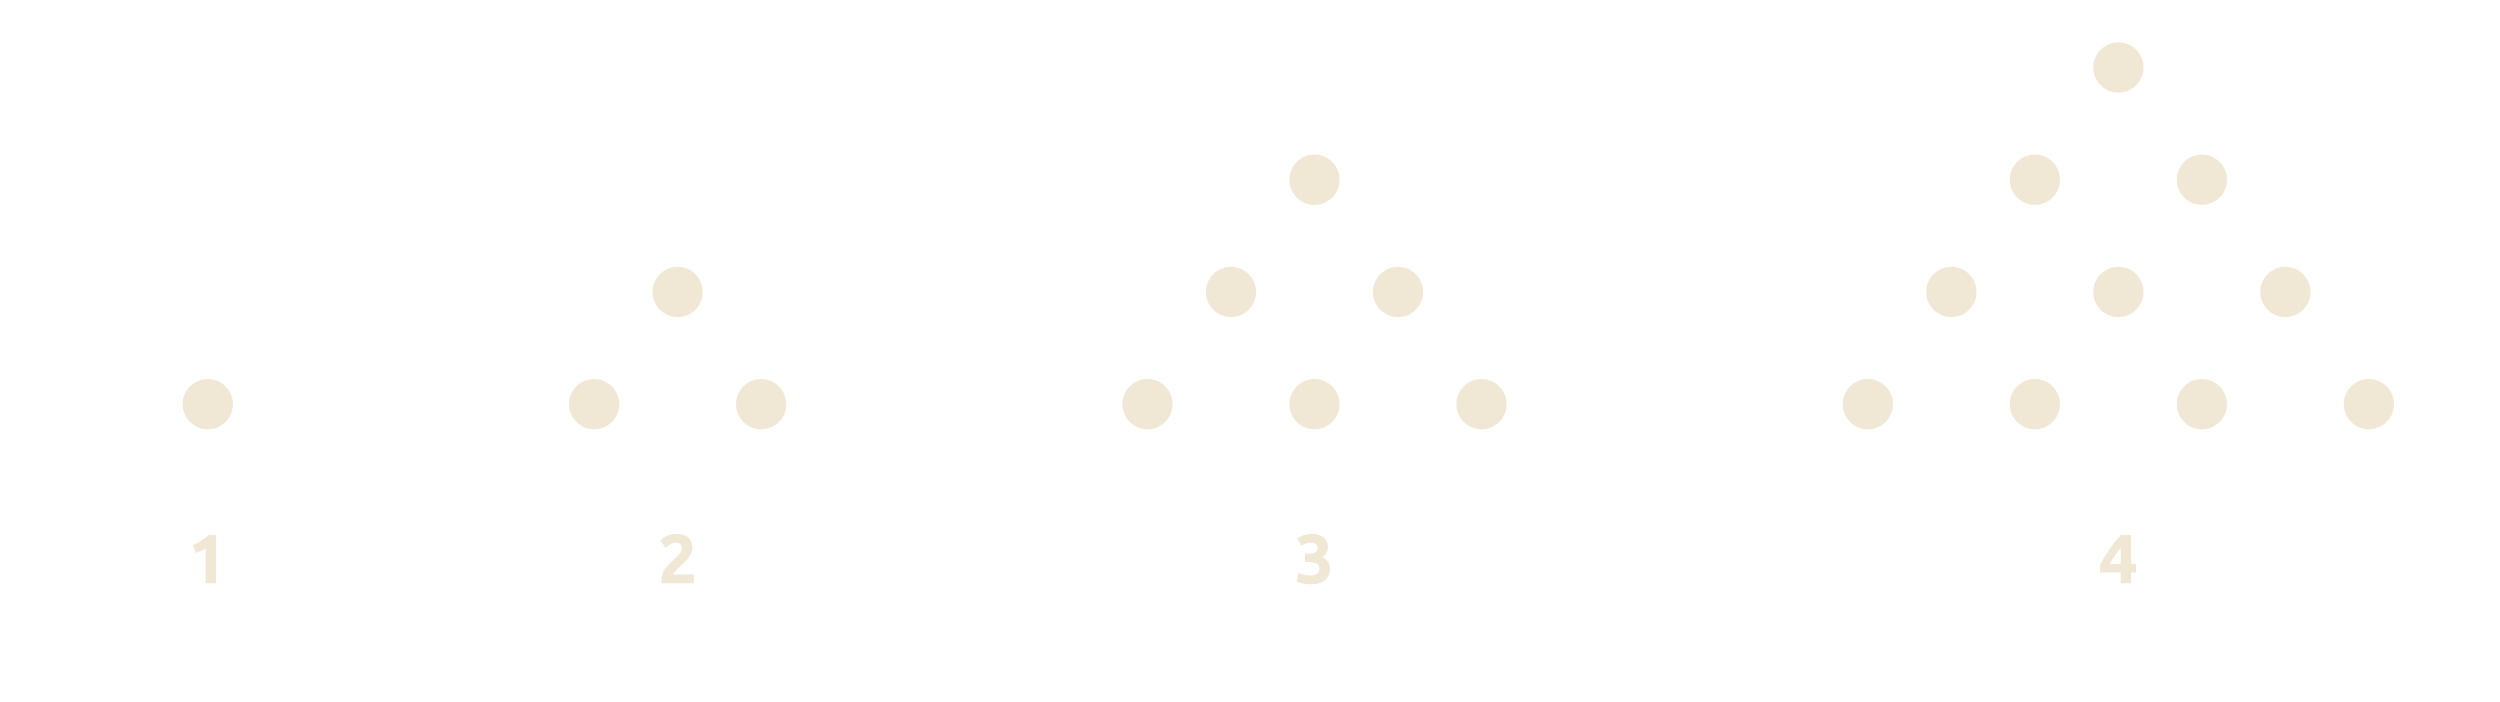 <svg version="1.1" viewBox="0.0 0.0 479.0 134.562" fill="none" stroke="none" stroke-linecap="square" stroke-miterlimit="10" xmlns:xlink="http://www.w3.org/1999/xlink" xmlns="http://www.w3.org/2000/svg"><clipPath id="p.0"><path d="m0 0l479.0 0l0 134.562l-479.0 0l0 -134.562z" clip-rule="nonzero"/></clipPath><g clip-path="url(#p.0)"><path fill="#000000" fill-opacity="0.0" d="m0 0l479.0 0l0 134.562l-479.0 0z" fill-rule="evenodd"/><path fill="#f0e7d5" d="m35.496 77.437l0 0c0 -2.383 1.932 -4.315 4.315 -4.315l0 0c1.144 0 2.242 0.455 3.051 1.264c0.809 0.809 1.264 1.907 1.264 3.051l0 0c0 2.383 -1.932 4.315 -4.315 4.315l0 0c-2.383 0 -4.315 -1.932 -4.315 -4.315z" fill-rule="evenodd"/><path stroke="#f0e7d5" stroke-width="1.0" stroke-linejoin="round" stroke-linecap="butt" d="m35.496 77.437l0 0c0 -2.383 1.932 -4.315 4.315 -4.315l0 0c1.144 0 2.242 0.455 3.051 1.264c0.809 0.809 1.264 1.907 1.264 3.051l0 0c0 2.383 -1.932 4.315 -4.315 4.315l0 0c-2.383 0 -4.315 -1.932 -4.315 -4.315z" fill-rule="evenodd"/><path fill="#f0e7d5" d="m109.52 77.437l0 0c0 -2.383 1.932 -4.315 4.315 -4.315l0 0c1.144 0 2.242 0.455 3.051 1.264c0.809 0.809 1.264 1.907 1.264 3.051l0 0c0 2.383 -1.932 4.315 -4.315 4.315l0 0c-2.383 0 -4.315 -1.932 -4.315 -4.315z" fill-rule="evenodd"/><path stroke="#f0e7d5" stroke-width="1.0" stroke-linejoin="round" stroke-linecap="butt" d="m109.52 77.437l0 0c0 -2.383 1.932 -4.315 4.315 -4.315l0 0c1.144 0 2.242 0.455 3.051 1.264c0.809 0.809 1.264 1.907 1.264 3.051l0 0c0 2.383 -1.932 4.315 -4.315 4.315l0 0c-2.383 0 -4.315 -1.932 -4.315 -4.315z" fill-rule="evenodd"/><path fill="#f0e7d5" d="m141.52 77.437l0 0c0 -2.383 1.932 -4.315 4.315 -4.315l0 0c1.144 0 2.242 0.455 3.051 1.264c0.809 0.809 1.264 1.907 1.264 3.051l0 0c0 2.383 -1.932 4.315 -4.315 4.315l0 0c-2.383 0 -4.315 -1.932 -4.315 -4.315z" fill-rule="evenodd"/><path stroke="#f0e7d5" stroke-width="1.0" stroke-linejoin="round" stroke-linecap="butt" d="m141.52 77.437l0 0c0 -2.383 1.932 -4.315 4.315 -4.315l0 0c1.144 0 2.242 0.455 3.051 1.264c0.809 0.809 1.264 1.907 1.264 3.051l0 0c0 2.383 -1.932 4.315 -4.315 4.315l0 0c-2.383 0 -4.315 -1.932 -4.315 -4.315z" fill-rule="evenodd"/><path fill="#f0e7d5" d="m125.52 55.936l0 0c0 -2.383 1.932 -4.315 4.315 -4.315l0 0c1.144 0 2.242 0.455 3.051 1.264c0.809 0.809 1.264 1.907 1.264 3.051l0 0c0 2.383 -1.932 4.315 -4.315 4.315l0 0c-2.383 0 -4.315 -1.932 -4.315 -4.315z" fill-rule="evenodd"/><path stroke="#f0e7d5" stroke-width="1.0" stroke-linejoin="round" stroke-linecap="butt" d="m125.52 55.936l0 0c0 -2.383 1.932 -4.315 4.315 -4.315l0 0c1.144 0 2.242 0.455 3.051 1.264c0.809 0.809 1.264 1.907 1.264 3.051l0 0c0 2.383 -1.932 4.315 -4.315 4.315l0 0c-2.383 0 -4.315 -1.932 -4.315 -4.315z" fill-rule="evenodd"/><path fill="#f0e7d5" d="m215.543 77.437l0 0c0 -2.383 1.932 -4.315 4.315 -4.315l0 0c1.144 0 2.242 0.455 3.051 1.264c0.809 0.809 1.264 1.907 1.264 3.051l0 0c0 2.383 -1.932 4.315 -4.315 4.315l0 0c-2.383 0 -4.315 -1.932 -4.315 -4.315z" fill-rule="evenodd"/><path stroke="#f0e7d5" stroke-width="1.0" stroke-linejoin="round" stroke-linecap="butt" d="m215.543 77.437l0 0c0 -2.383 1.932 -4.315 4.315 -4.315l0 0c1.144 0 2.242 0.455 3.051 1.264c0.809 0.809 1.264 1.907 1.264 3.051l0 0c0 2.383 -1.932 4.315 -4.315 4.315l0 0c-2.383 0 -4.315 -1.932 -4.315 -4.315z" fill-rule="evenodd"/><path fill="#f0e7d5" d="m247.543 77.437l0 0c0 -2.383 1.932 -4.315 4.315 -4.315l0 0c1.144 0 2.242 0.455 3.051 1.264c0.809 0.809 1.264 1.907 1.264 3.051l0 0c0 2.383 -1.932 4.315 -4.315 4.315l0 0c-2.383 0 -4.315 -1.932 -4.315 -4.315z" fill-rule="evenodd"/><path stroke="#f0e7d5" stroke-width="1.0" stroke-linejoin="round" stroke-linecap="butt" d="m247.543 77.437l0 0c0 -2.383 1.932 -4.315 4.315 -4.315l0 0c1.144 0 2.242 0.455 3.051 1.264c0.809 0.809 1.264 1.907 1.264 3.051l0 0c0 2.383 -1.932 4.315 -4.315 4.315l0 0c-2.383 0 -4.315 -1.932 -4.315 -4.315z" fill-rule="evenodd"/><path fill="#f0e7d5" d="m231.543 55.936l0 0c0 -2.383 1.932 -4.315 4.315 -4.315l0 0c1.144 0 2.242 0.455 3.051 1.264c0.809 0.809 1.264 1.907 1.264 3.051l0 0c0 2.383 -1.932 4.315 -4.315 4.315l0 0c-2.383 0 -4.315 -1.932 -4.315 -4.315z" fill-rule="evenodd"/><path stroke="#f0e7d5" stroke-width="1.0" stroke-linejoin="round" stroke-linecap="butt" d="m231.543 55.936l0 0c0 -2.383 1.932 -4.315 4.315 -4.315l0 0c1.144 0 2.242 0.455 3.051 1.264c0.809 0.809 1.264 1.907 1.264 3.051l0 0c0 2.383 -1.932 4.315 -4.315 4.315l0 0c-2.383 0 -4.315 -1.932 -4.315 -4.315z" fill-rule="evenodd"/><path fill="#f0e7d5" d="m279.543 77.437l0 0c0 -2.383 1.932 -4.315 4.315 -4.315l0 0c1.144 0 2.242 0.455 3.051 1.264c0.809 0.809 1.264 1.907 1.264 3.051l0 0c0 2.383 -1.932 4.315 -4.315 4.315l0 0c-2.383 0 -4.315 -1.932 -4.315 -4.315z" fill-rule="evenodd"/><path stroke="#f0e7d5" stroke-width="1.0" stroke-linejoin="round" stroke-linecap="butt" d="m279.543 77.437l0 0c0 -2.383 1.932 -4.315 4.315 -4.315l0 0c1.144 0 2.242 0.455 3.051 1.264c0.809 0.809 1.264 1.907 1.264 3.051l0 0c0 2.383 -1.932 4.315 -4.315 4.315l0 0c-2.383 0 -4.315 -1.932 -4.315 -4.315z" fill-rule="evenodd"/><path fill="#f0e7d5" d="m263.543 55.936l0 0c0 -2.383 1.932 -4.315 4.315 -4.315l0 0c1.144 0 2.242 0.455 3.051 1.264c0.809 0.809 1.264 1.907 1.264 3.051l0 0c0 2.383 -1.932 4.315 -4.315 4.315l0 0c-2.383 0 -4.315 -1.932 -4.315 -4.315z" fill-rule="evenodd"/><path stroke="#f0e7d5" stroke-width="1.0" stroke-linejoin="round" stroke-linecap="butt" d="m263.543 55.936l0 0c0 -2.383 1.932 -4.315 4.315 -4.315l0 0c1.144 0 2.242 0.455 3.051 1.264c0.809 0.809 1.264 1.907 1.264 3.051l0 0c0 2.383 -1.932 4.315 -4.315 4.315l0 0c-2.383 0 -4.315 -1.932 -4.315 -4.315z" fill-rule="evenodd"/><path fill="#f0e7d5" d="m247.543 34.434l0 0c0 -2.383 1.932 -4.315 4.315 -4.315l0 0c1.144 0 2.242 0.455 3.051 1.264c0.809 0.809 1.264 1.907 1.264 3.051l0 0c0 2.383 -1.932 4.315 -4.315 4.315l0 0c-2.383 0 -4.315 -1.932 -4.315 -4.315z" fill-rule="evenodd"/><path stroke="#f0e7d5" stroke-width="1.0" stroke-linejoin="round" stroke-linecap="butt" d="m247.543 34.434l0 0c0 -2.383 1.932 -4.315 4.315 -4.315l0 0c1.144 0 2.242 0.455 3.051 1.264c0.809 0.809 1.264 1.907 1.264 3.051l0 0c0 2.383 -1.932 4.315 -4.315 4.315l0 0c-2.383 0 -4.315 -1.932 -4.315 -4.315z" fill-rule="evenodd"/><path fill="#f0e7d5" d="m353.567 77.437l0 0c0 -2.383 1.932 -4.315 4.315 -4.315l0 0c1.144 0 2.242 0.455 3.051 1.264c0.809 0.809 1.264 1.907 1.264 3.051l0 0c0 2.383 -1.932 4.315 -4.315 4.315l0 0c-2.383 0 -4.315 -1.932 -4.315 -4.315z" fill-rule="evenodd"/><path stroke="#f0e7d5" stroke-width="1.0" stroke-linejoin="round" stroke-linecap="butt" d="m353.567 77.437l0 0c0 -2.383 1.932 -4.315 4.315 -4.315l0 0c1.144 0 2.242 0.455 3.051 1.264c0.809 0.809 1.264 1.907 1.264 3.051l0 0c0 2.383 -1.932 4.315 -4.315 4.315l0 0c-2.383 0 -4.315 -1.932 -4.315 -4.315z" fill-rule="evenodd"/><path fill="#f0e7d5" d="m385.567 77.437l0 0c0 -2.383 1.932 -4.315 4.315 -4.315l0 0c1.144 0 2.242 0.455 3.051 1.264c0.809 0.809 1.264 1.907 1.264 3.051l0 0c0 2.383 -1.932 4.315 -4.315 4.315l0 0c-2.383 0 -4.315 -1.932 -4.315 -4.315z" fill-rule="evenodd"/><path stroke="#f0e7d5" stroke-width="1.0" stroke-linejoin="round" stroke-linecap="butt" d="m385.567 77.437l0 0c0 -2.383 1.932 -4.315 4.315 -4.315l0 0c1.144 0 2.242 0.455 3.051 1.264c0.809 0.809 1.264 1.907 1.264 3.051l0 0c0 2.383 -1.932 4.315 -4.315 4.315l0 0c-2.383 0 -4.315 -1.932 -4.315 -4.315z" fill-rule="evenodd"/><path fill="#f0e7d5" d="m369.567 55.936l0 0c0 -2.383 1.932 -4.315 4.315 -4.315l0 0c1.144 0 2.242 0.455 3.051 1.264c0.809 0.809 1.264 1.907 1.264 3.051l0 0c0 2.383 -1.932 4.315 -4.315 4.315l0 0c-2.383 0 -4.315 -1.932 -4.315 -4.315z" fill-rule="evenodd"/><path stroke="#f0e7d5" stroke-width="1.0" stroke-linejoin="round" stroke-linecap="butt" d="m369.567 55.936l0 0c0 -2.383 1.932 -4.315 4.315 -4.315l0 0c1.144 0 2.242 0.455 3.051 1.264c0.809 0.809 1.264 1.907 1.264 3.051l0 0c0 2.383 -1.932 4.315 -4.315 4.315l0 0c-2.383 0 -4.315 -1.932 -4.315 -4.315z" fill-rule="evenodd"/><path fill="#f0e7d5" d="m417.567 77.437l0 0c0 -2.383 1.932 -4.315 4.315 -4.315l0 0c1.144 0 2.242 0.455 3.051 1.264c0.809 0.809 1.264 1.907 1.264 3.051l0 0c0 2.383 -1.932 4.315 -4.315 4.315l0 0c-2.383 0 -4.315 -1.932 -4.315 -4.315z" fill-rule="evenodd"/><path stroke="#f0e7d5" stroke-width="1.0" stroke-linejoin="round" stroke-linecap="butt" d="m417.567 77.437l0 0c0 -2.383 1.932 -4.315 4.315 -4.315l0 0c1.144 0 2.242 0.455 3.051 1.264c0.809 0.809 1.264 1.907 1.264 3.051l0 0c0 2.383 -1.932 4.315 -4.315 4.315l0 0c-2.383 0 -4.315 -1.932 -4.315 -4.315z" fill-rule="evenodd"/><path fill="#f0e7d5" d="m401.567 55.936l0 0c0 -2.383 1.932 -4.315 4.315 -4.315l0 0c1.144 0 2.242 0.455 3.051 1.264c0.809 0.809 1.264 1.907 1.264 3.051l0 0c0 2.383 -1.932 4.315 -4.315 4.315l0 0c-2.383 0 -4.315 -1.932 -4.315 -4.315z" fill-rule="evenodd"/><path stroke="#f0e7d5" stroke-width="1.0" stroke-linejoin="round" stroke-linecap="butt" d="m401.567 55.936l0 0c0 -2.383 1.932 -4.315 4.315 -4.315l0 0c1.144 0 2.242 0.455 3.051 1.264c0.809 0.809 1.264 1.907 1.264 3.051l0 0c0 2.383 -1.932 4.315 -4.315 4.315l0 0c-2.383 0 -4.315 -1.932 -4.315 -4.315z" fill-rule="evenodd"/><path fill="#f0e7d5" d="m385.567 34.434l0 0c0 -2.383 1.932 -4.315 4.315 -4.315l0 0c1.144 0 2.242 0.455 3.051 1.264c0.809 0.809 1.264 1.907 1.264 3.051l0 0c0 2.383 -1.932 4.315 -4.315 4.315l0 0c-2.383 0 -4.315 -1.932 -4.315 -4.315z" fill-rule="evenodd"/><path stroke="#f0e7d5" stroke-width="1.0" stroke-linejoin="round" stroke-linecap="butt" d="m385.567 34.434l0 0c0 -2.383 1.932 -4.315 4.315 -4.315l0 0c1.144 0 2.242 0.455 3.051 1.264c0.809 0.809 1.264 1.907 1.264 3.051l0 0c0 2.383 -1.932 4.315 -4.315 4.315l0 0c-2.383 0 -4.315 -1.932 -4.315 -4.315z" fill-rule="evenodd"/><path fill="#f0e7d5" d="m449.567 77.437l0 0c0 -2.383 1.932 -4.315 4.315 -4.315l0 0c1.144 0 2.242 0.455 3.051 1.264c0.809 0.809 1.264 1.907 1.264 3.051l0 0c0 2.383 -1.932 4.315 -4.315 4.315l0 0c-2.383 0 -4.315 -1.932 -4.315 -4.315z" fill-rule="evenodd"/><path stroke="#f0e7d5" stroke-width="1.0" stroke-linejoin="round" stroke-linecap="butt" d="m449.567 77.437l0 0c0 -2.383 1.932 -4.315 4.315 -4.315l0 0c1.144 0 2.242 0.455 3.051 1.264c0.809 0.809 1.264 1.907 1.264 3.051l0 0c0 2.383 -1.932 4.315 -4.315 4.315l0 0c-2.383 0 -4.315 -1.932 -4.315 -4.315z" fill-rule="evenodd"/><path fill="#f0e7d5" d="m433.567 55.936l0 0c0 -2.383 1.932 -4.315 4.315 -4.315l0 0c1.144 0 2.242 0.455 3.051 1.264c0.809 0.809 1.264 1.907 1.264 3.051l0 0c0 2.383 -1.932 4.315 -4.315 4.315l0 0c-2.383 0 -4.315 -1.932 -4.315 -4.315z" fill-rule="evenodd"/><path stroke="#f0e7d5" stroke-width="1.0" stroke-linejoin="round" stroke-linecap="butt" d="m433.567 55.936l0 0c0 -2.383 1.932 -4.315 4.315 -4.315l0 0c1.144 0 2.242 0.455 3.051 1.264c0.809 0.809 1.264 1.907 1.264 3.051l0 0c0 2.383 -1.932 4.315 -4.315 4.315l0 0c-2.383 0 -4.315 -1.932 -4.315 -4.315z" fill-rule="evenodd"/><path fill="#f0e7d5" d="m417.567 34.434l0 0c0 -2.383 1.932 -4.315 4.315 -4.315l0 0c1.144 0 2.242 0.455 3.051 1.264c0.809 0.809 1.264 1.907 1.264 3.051l0 0c0 2.383 -1.932 4.315 -4.315 4.315l0 0c-2.383 0 -4.315 -1.932 -4.315 -4.315z" fill-rule="evenodd"/><path stroke="#f0e7d5" stroke-width="1.0" stroke-linejoin="round" stroke-linecap="butt" d="m417.567 34.434l0 0c0 -2.383 1.932 -4.315 4.315 -4.315l0 0c1.144 0 2.242 0.455 3.051 1.264c0.809 0.809 1.264 1.907 1.264 3.051l0 0c0 2.383 -1.932 4.315 -4.315 4.315l0 0c-2.383 0 -4.315 -1.932 -4.315 -4.315z" fill-rule="evenodd"/><path fill="#f0e7d5" d="m401.567 12.933l0 0c0 -2.383 1.932 -4.315 4.315 -4.315l0 0c1.144 0 2.242 0.455 3.051 1.264c0.809 0.809 1.264 1.907 1.264 3.051l0 0c0 2.383 -1.932 4.315 -4.315 4.315l0 0c-2.383 0 -4.315 -1.932 -4.315 -4.315z" fill-rule="evenodd"/><path stroke="#f0e7d5" stroke-width="1.0" stroke-linejoin="round" stroke-linecap="butt" d="m401.567 12.933l0 0c0 -2.383 1.932 -4.315 4.315 -4.315l0 0c1.144 0 2.242 0.455 3.051 1.264c0.809 0.809 1.264 1.907 1.264 3.051l0 0c0 2.383 -1.932 4.315 -4.315 4.315l0 0c-2.383 0 -4.315 -1.932 -4.315 -4.315z" fill-rule="evenodd"/><path fill="#000000" fill-opacity="0.0" d="m20.803 89.944l38.016 0l0 36.0l-38.016 0z" fill-rule="evenodd"/><path fill="#f0e7d5" d="m36.963 104.431q0.375 -0.172 0.797 -0.375q0.422 -0.203 0.812 -0.453q0.406 -0.25 0.766 -0.516q0.375 -0.281 0.672 -0.578l1.391 0l0 9.234l-1.984 0l0 -6.656q-0.406 0.266 -0.906 0.5q-0.484 0.219 -0.953 0.375l-0.594 -1.531z" fill-rule="nonzero"/><path fill="#000000" fill-opacity="0.0" d="m110.827 89.944l38.016 0l0 36.0l-38.016 0z" fill-rule="evenodd"/><path fill="#f0e7d5" d="m132.659 104.931q0 0.516 -0.203 0.984q-0.203 0.453 -0.516 0.891q-0.312 0.438 -0.719 0.844q-0.406 0.391 -0.781 0.75q-0.203 0.188 -0.438 0.422q-0.234 0.234 -0.453 0.469q-0.203 0.234 -0.375 0.453q-0.172 0.203 -0.203 0.328l3.969 0l0 1.672l-6.156 0q-0.031 -0.141 -0.031 -0.359q0 -0.234 0 -0.328q0 -0.641 0.203 -1.172q0.219 -0.547 0.547 -1.0q0.328 -0.453 0.75 -0.859q0.422 -0.406 0.828 -0.797q0.328 -0.312 0.609 -0.578q0.281 -0.281 0.484 -0.531q0.219 -0.266 0.328 -0.516q0.125 -0.266 0.125 -0.531q0 -0.594 -0.328 -0.828q-0.328 -0.25 -0.828 -0.25q-0.359 0 -0.672 0.125q-0.312 0.109 -0.578 0.266q-0.25 0.156 -0.437 0.312q-0.188 0.141 -0.281 0.234l-0.984 -1.391q0.578 -0.547 1.359 -0.891q0.781 -0.359 1.672 -0.359q0.812 0 1.391 0.188q0.594 0.188 0.969 0.531q0.391 0.344 0.562 0.828q0.188 0.484 0.188 1.094z" fill-rule="nonzero"/><path fill="#000000" fill-opacity="0.0" d="m232.85 89.944l38.016 0l0 36.0l-38.016 0z" fill-rule="evenodd"/><path fill="#f0e7d5" d="m251.104 111.947q-0.359 0 -0.766 -0.047q-0.391 -0.047 -0.766 -0.125q-0.359 -0.078 -0.672 -0.172q-0.312 -0.094 -0.484 -0.172l0.391 -1.656q0.344 0.141 0.875 0.312q0.547 0.156 1.344 0.156q0.922 0 1.344 -0.344q0.438 -0.344 0.438 -0.922q0 -0.359 -0.156 -0.609q-0.156 -0.25 -0.422 -0.406q-0.266 -0.156 -0.641 -0.203q-0.359 -0.062 -0.766 -0.062l-0.781 0l0 -1.609l0.891 0q0.281 0 0.547 -0.047q0.281 -0.047 0.5 -0.172q0.219 -0.141 0.344 -0.359q0.125 -0.219 0.125 -0.547q0 -0.25 -0.109 -0.438q-0.109 -0.188 -0.281 -0.312q-0.156 -0.125 -0.375 -0.172q-0.219 -0.062 -0.453 -0.062q-0.578 0 -1.062 0.172q-0.484 0.172 -0.875 0.422l-0.719 -1.453q0.219 -0.125 0.5 -0.266q0.297 -0.156 0.641 -0.281q0.344 -0.125 0.734 -0.203q0.391 -0.078 0.844 -0.078q0.812 0 1.406 0.203q0.594 0.188 0.969 0.547q0.391 0.344 0.578 0.828q0.188 0.469 0.188 1.031q0 0.547 -0.312 1.062q-0.297 0.5 -0.828 0.766q0.719 0.297 1.109 0.875q0.406 0.578 0.406 1.391q0 0.641 -0.219 1.188q-0.219 0.531 -0.672 0.938q-0.453 0.391 -1.156 0.609q-0.688 0.219 -1.656 0.219z" fill-rule="nonzero"/><path fill="#000000" fill-opacity="0.0" d="m386.874 89.944l38.016 0l0 36.0l-38.016 0z" fill-rule="evenodd"/><path fill="#f0e7d5" d="m406.347 104.931q-0.516 0.688 -1.109 1.484q-0.578 0.797 -0.984 1.641l2.094 0l0 -3.125zm1.953 -2.422l0 5.547l0.984 0l0 1.625l-0.984 0l0 2.062l-1.953 0l0 -2.062l-3.984 0l0 -1.453q0.297 -0.594 0.734 -1.328q0.438 -0.734 0.969 -1.516q0.547 -0.781 1.141 -1.531q0.609 -0.75 1.203 -1.344l1.891 0z" fill-rule="nonzero"/></g></svg>